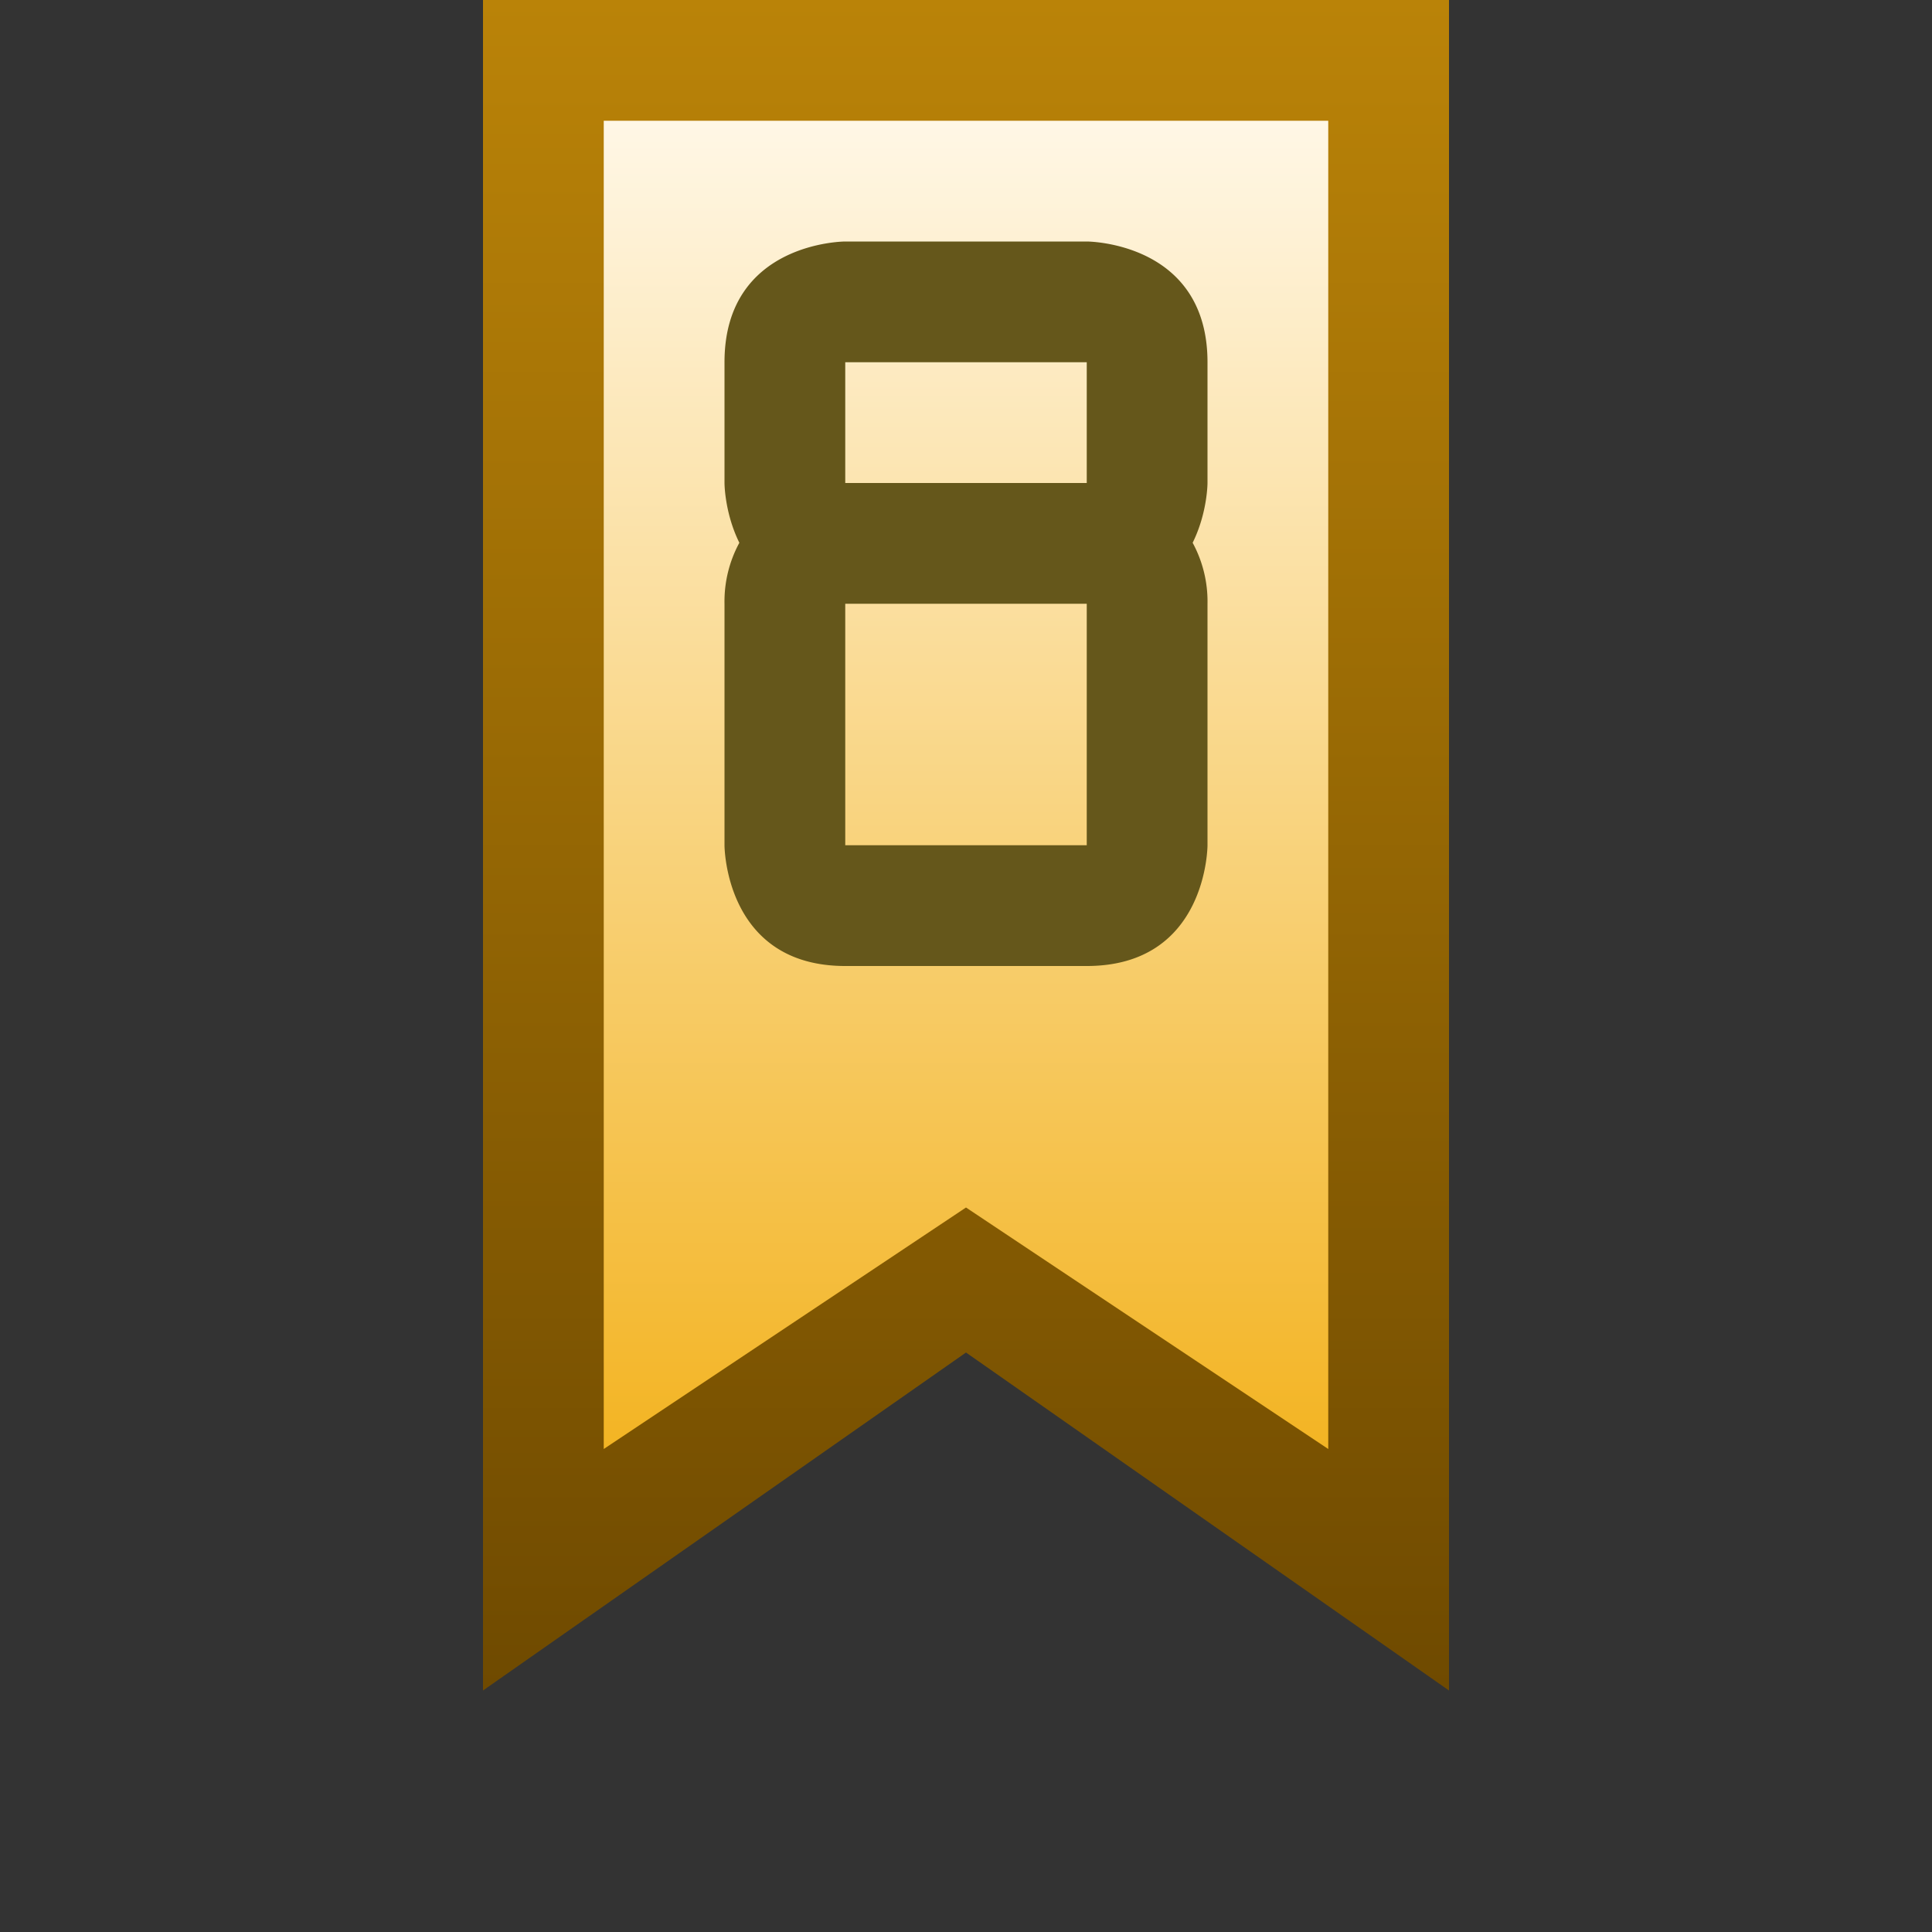 <svg ti:v="1" width="16" height="16" viewBox="0 0 16 16" xmlns="http://www.w3.org/2000/svg" xmlns:ti="urn:schemas-jetbrains-com:tisvg"><rect x="0" y="0" width="16" height="16" fill="#333333" stroke="none"/><rect id="frame" width="16" height="16" fill="none"/><linearGradient id="a" x1=".5" y1="0" x2=".5" y2="1"><stop offset="0" stop-color="#BA8308"/><stop offset="1" stop-color="#6F4A00"/></linearGradient><path fill-rule="evenodd" d="M4 0v14l4-2.799L12 14V0H4z" fill="url(#a)"/><linearGradient id="b" x1=".5" y1="0" x2=".5" y2="1"><stop offset="0" stop-color="#FFF7E6"/><stop offset="1" stop-color="#F3B423"/></linearGradient><path fill-rule="evenodd" d="M5 1v11l3-2 3 2V1H5z" fill="url(#b)"/><path fill-rule="evenodd" d="M9 4H7V3h2m0 4H7V5h2m1-2c0-1-1-1-1-1H7S6 2 6 3v1s0 .246.123.495A1.02 1.02 0 0 0 6 5v2s0 1 1 1h2c1 0 1-1 1-1V5a1.02 1.02 0 0 0-.123-.505C10 4.246 10 4 10 4V3z" fill="#65571B"/></svg>
